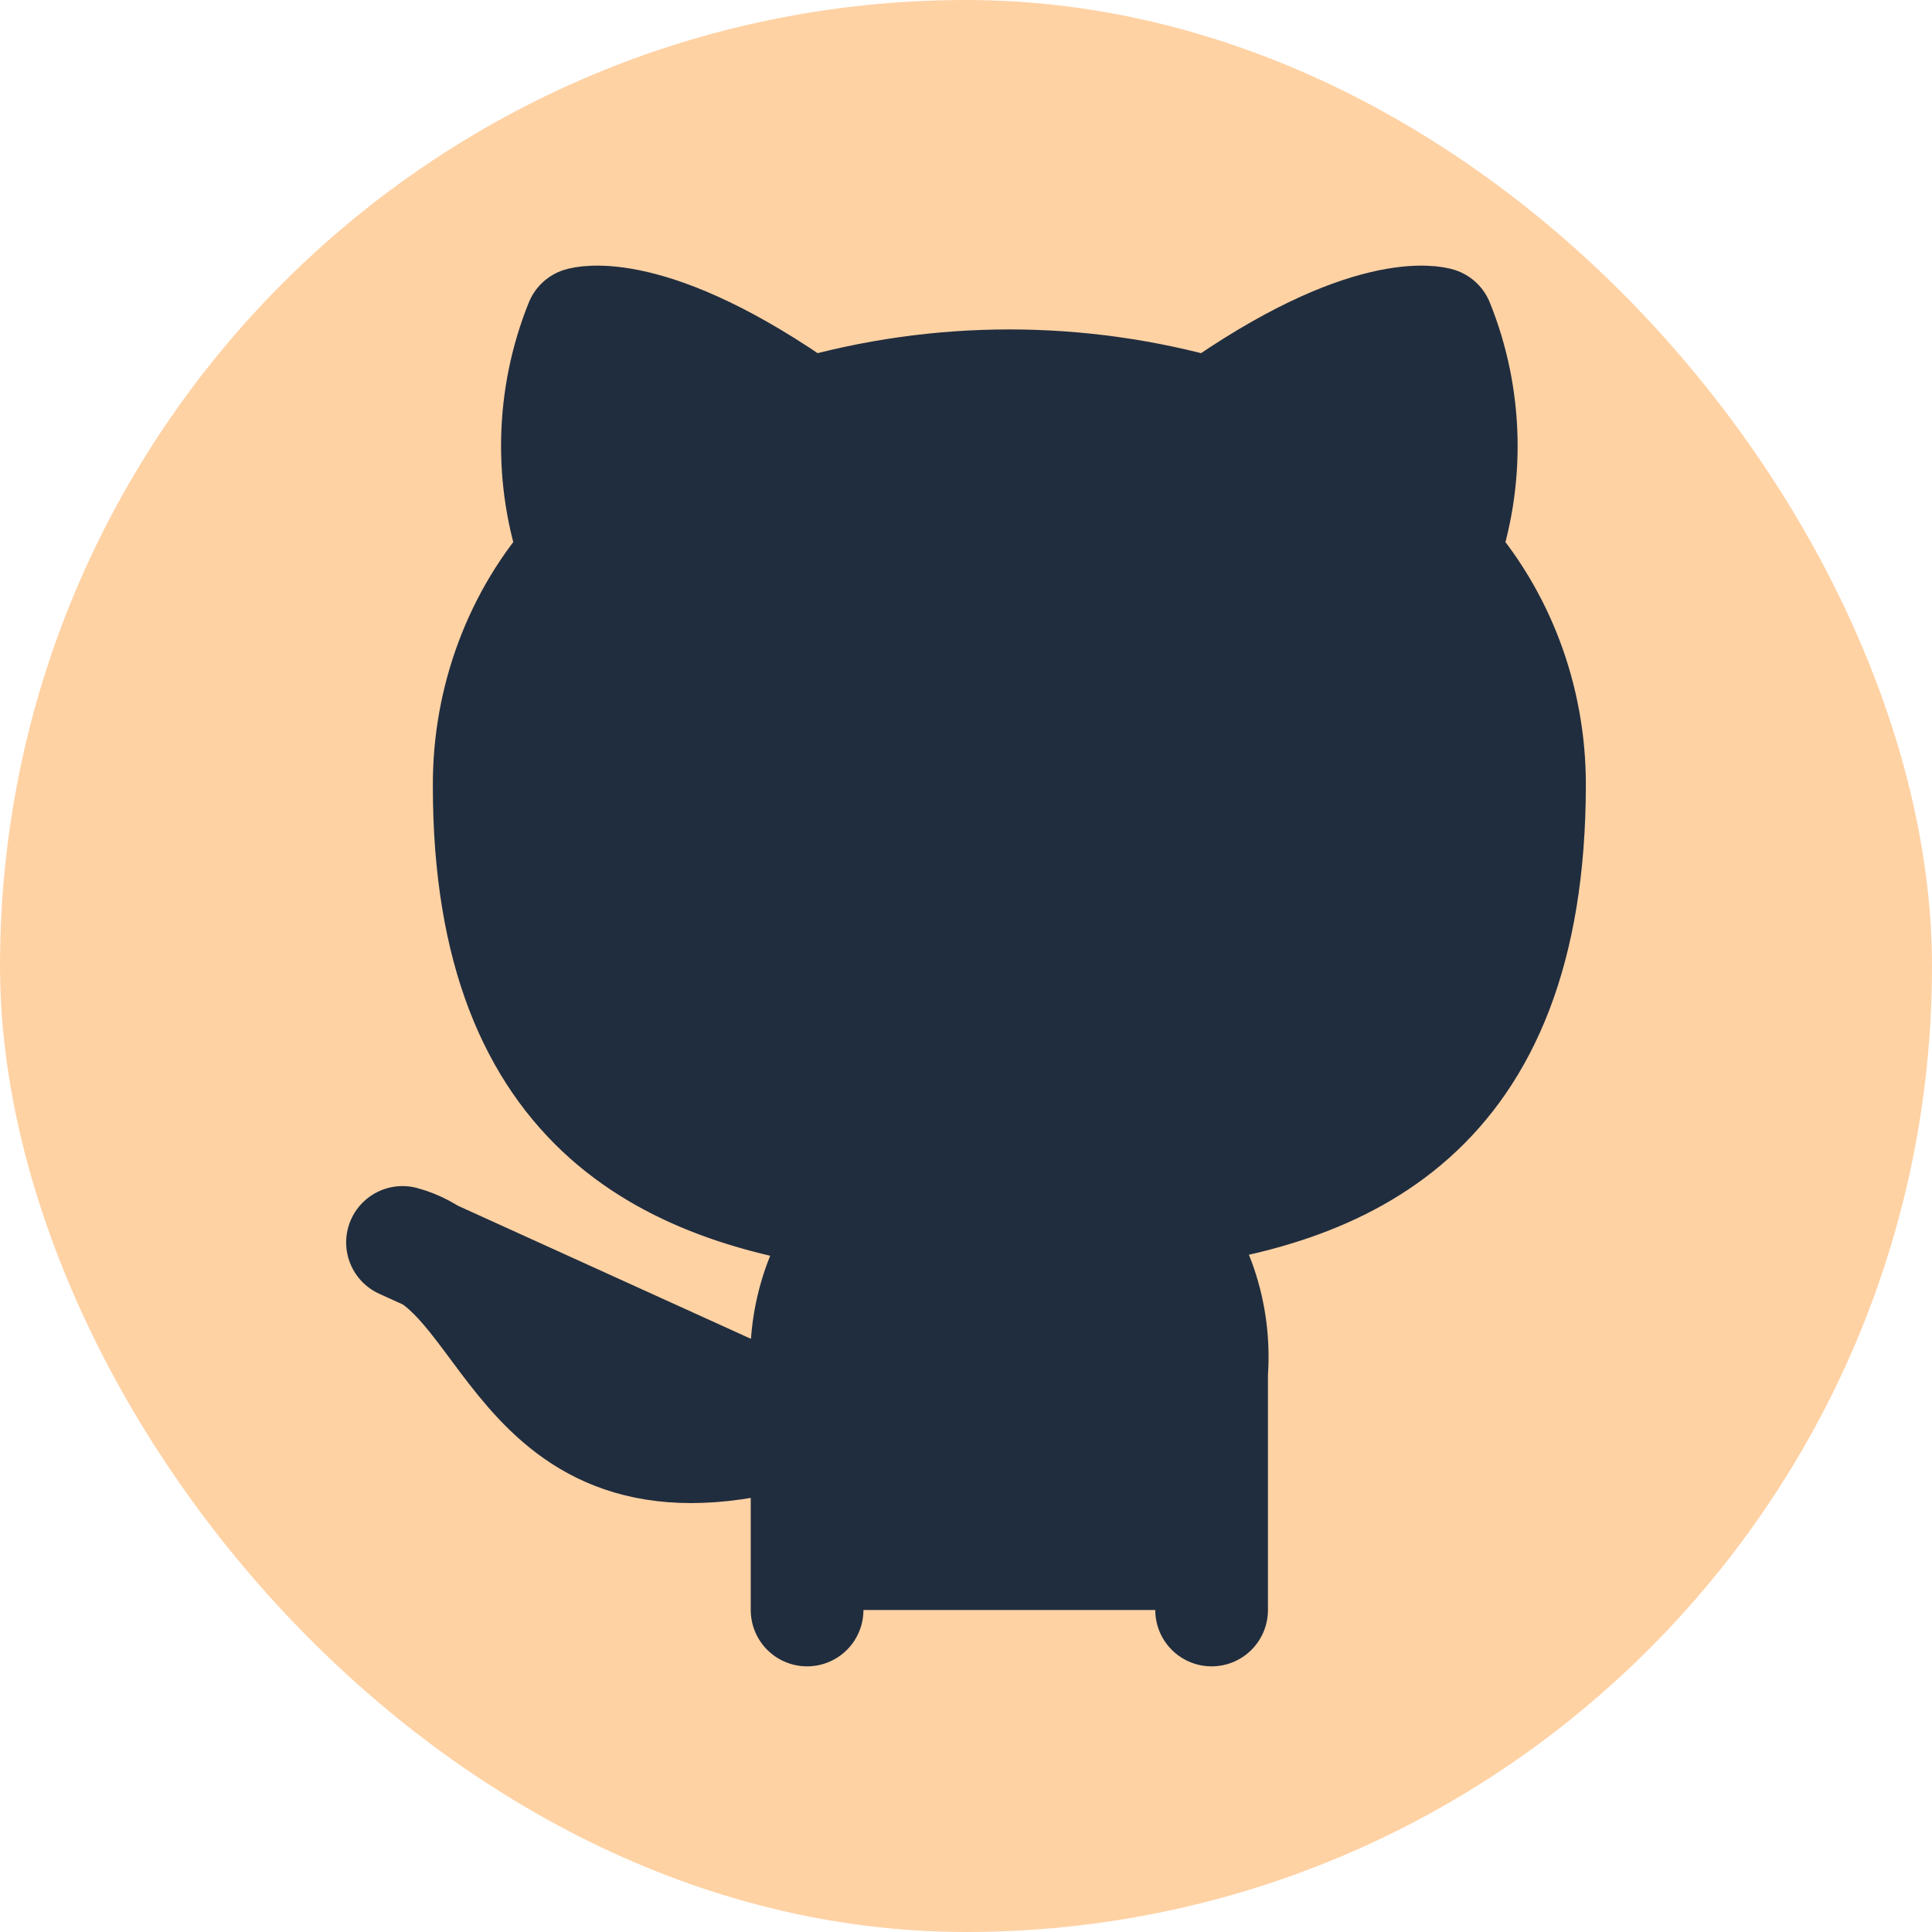 <svg width="24" height="24" viewBox="0 0 24 24" fill="none" xmlns="http://www.w3.org/2000/svg">
<rect width="24" height="24" rx="12" fill="#FFD2A4"/>
<path d="M10.026 17.717C6.436 18.859 6.436 15.815 5 15.434L10.026 17.717ZM15.051 20V17.055C15.078 16.692 15.032 16.328 14.916 15.985C14.799 15.643 14.615 15.331 14.376 15.069C16.631 14.803 19 13.897 19 9.743C19 8.68 18.614 7.659 17.923 6.889C18.25 5.96 18.227 4.932 17.858 4.02C17.858 4.02 17.011 3.754 15.051 5.147C13.406 4.674 11.671 4.674 10.026 5.147C8.066 3.754 7.218 4.02 7.218 4.02C6.85 4.932 6.827 5.96 7.154 6.889C6.458 7.664 6.072 8.695 6.077 9.765C6.077 13.89 8.446 14.795 10.7 15.092C10.464 15.351 10.282 15.659 10.166 15.997C10.05 16.336 10.002 16.696 10.026 17.055V20" fill="#202D3E"/>
<path d="M15.051 20V17.055C15.078 16.692 15.032 16.328 14.916 15.985C14.799 15.643 14.615 15.331 14.376 15.069C16.631 14.803 19 13.897 19 9.743C19 8.68 18.614 7.659 17.923 6.889C18.25 5.96 18.227 4.932 17.858 4.02C17.858 4.02 17.011 3.754 15.051 5.147C13.406 4.674 11.671 4.674 10.026 5.147C8.066 3.754 7.218 4.02 7.218 4.02C6.85 4.932 6.827 5.96 7.154 6.889C6.458 7.664 6.072 8.695 6.077 9.765C6.077 13.89 8.446 14.795 10.7 15.092C10.464 15.351 10.282 15.659 10.166 15.997C10.05 16.336 10.002 16.696 10.026 17.055V20M10.026 17.717C6.436 18.859 6.436 15.815 5 15.434L10.026 17.717Z" stroke="#202D3E" stroke-width="1.4" stroke-linecap="round" stroke-linejoin="round"/>
</svg>
